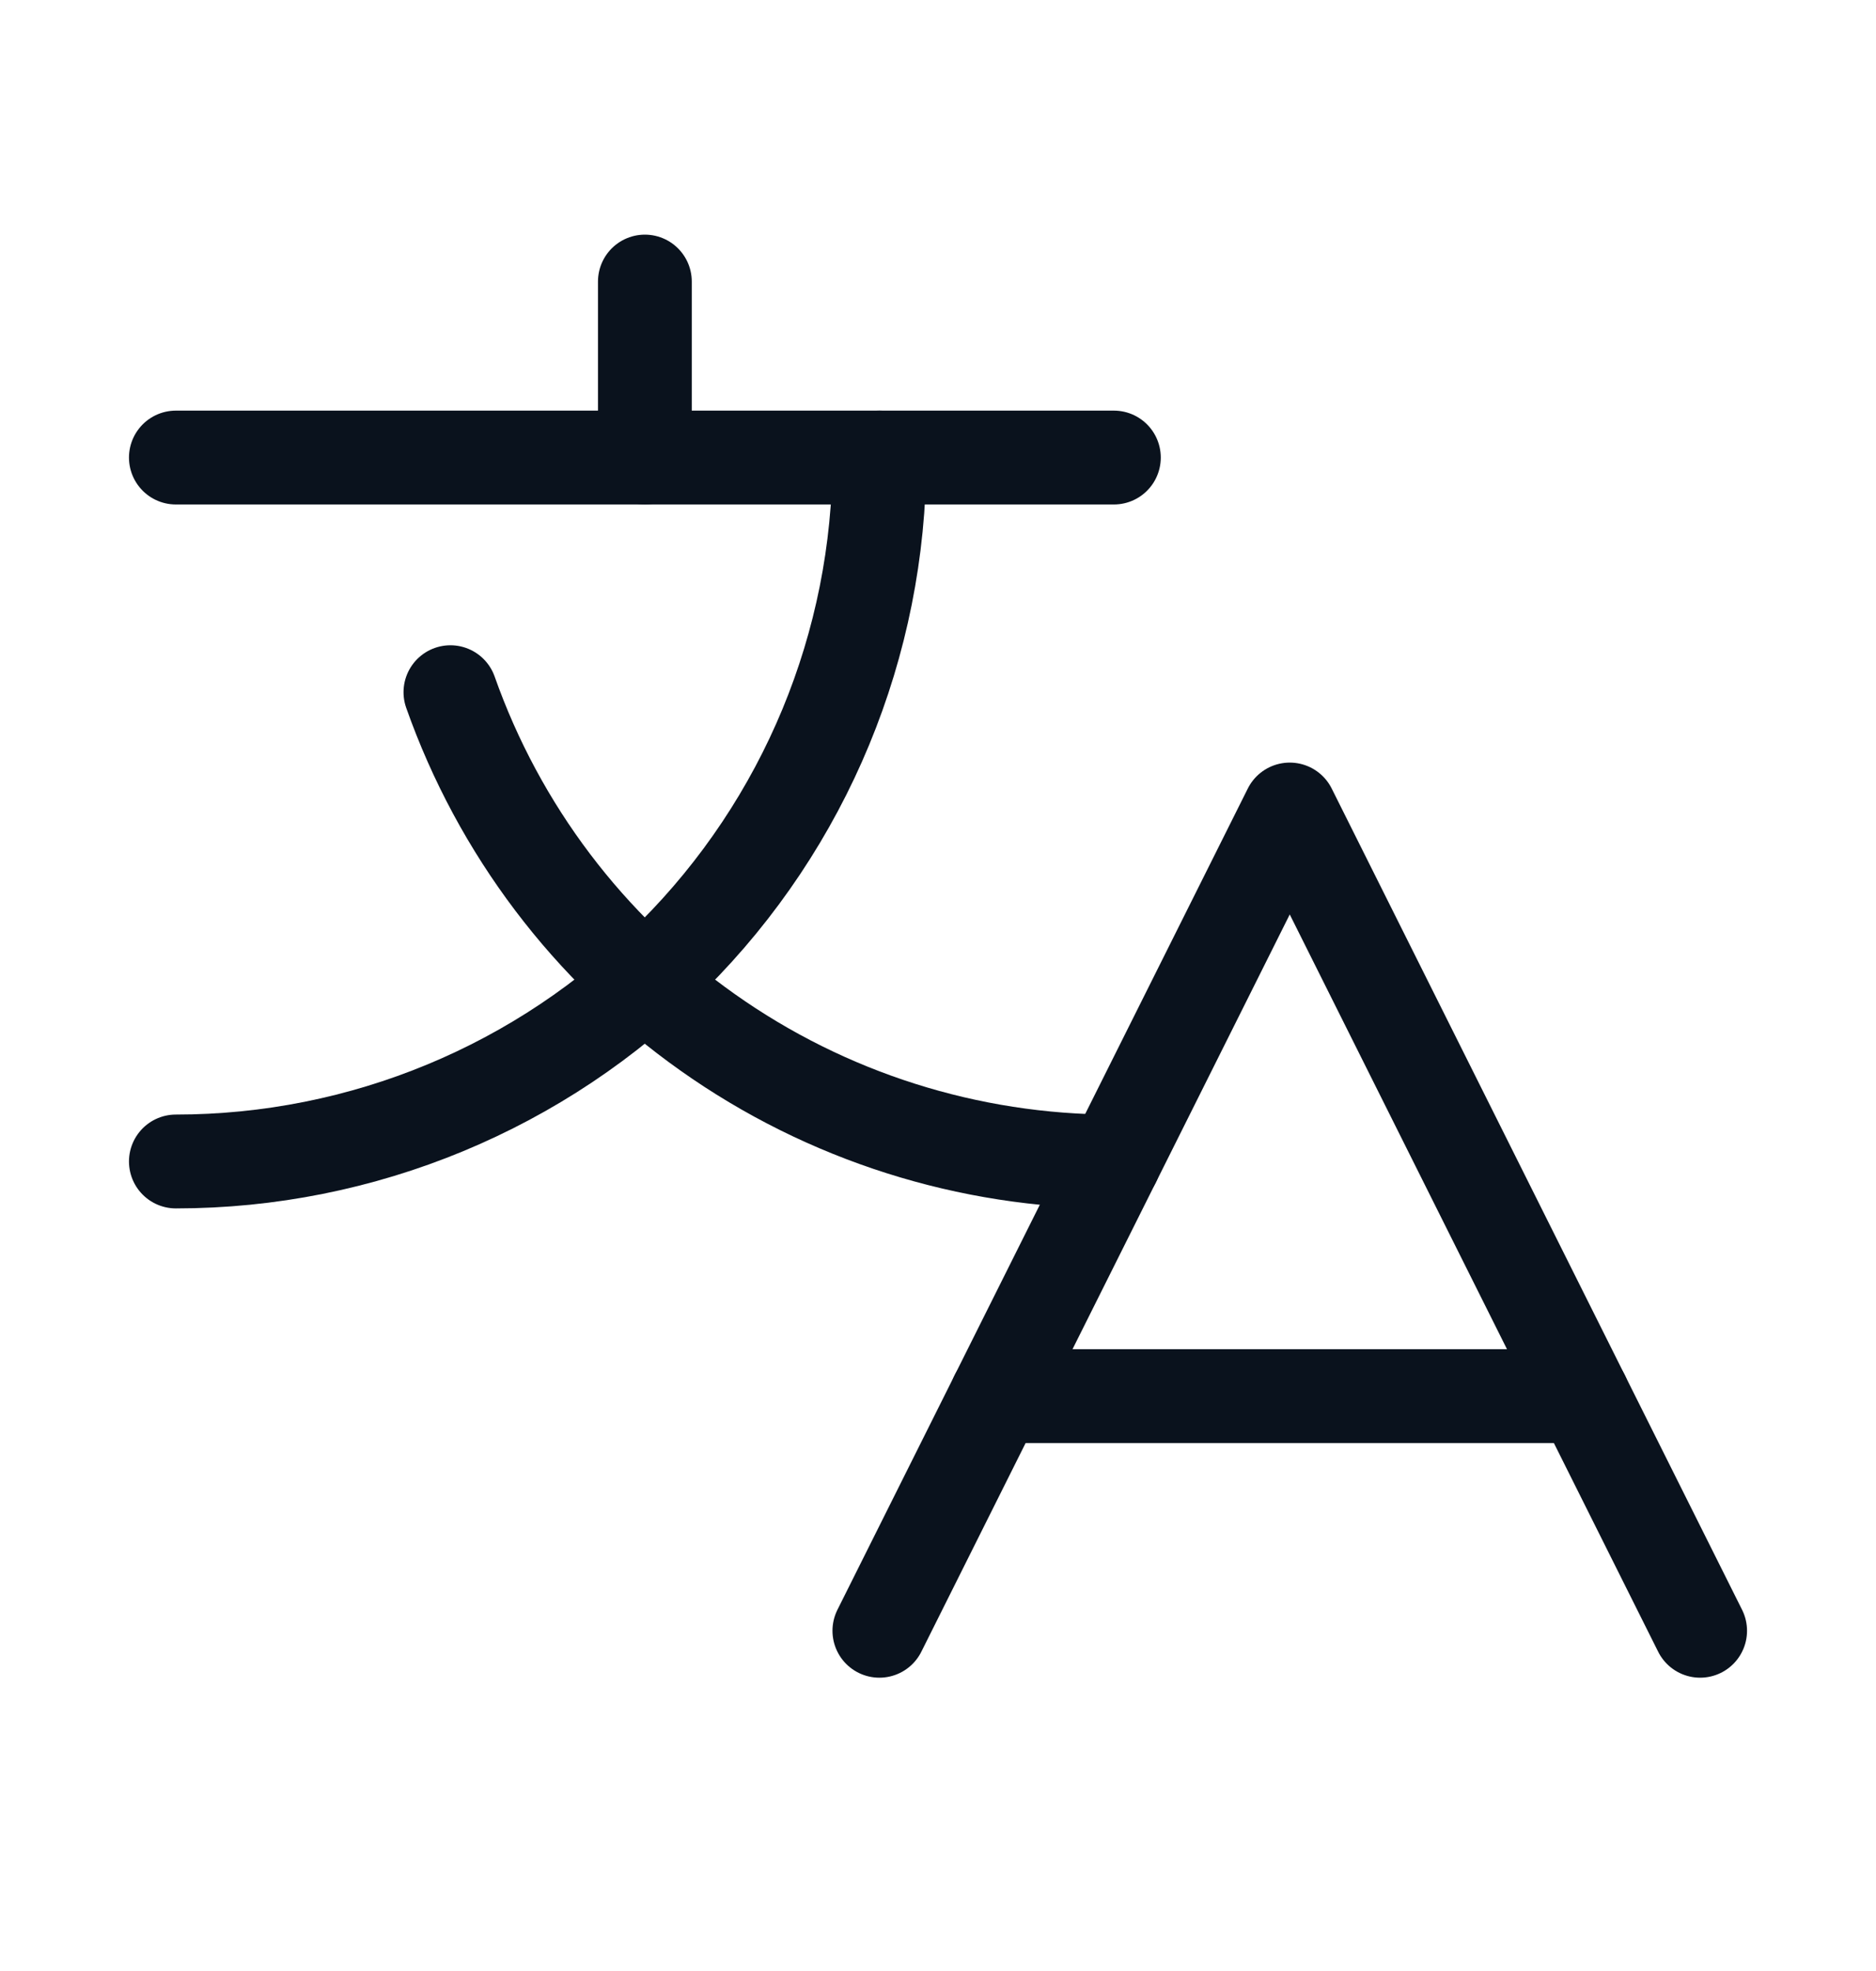<svg width="20" height="21" viewBox="0 0 20 21" fill="none" xmlns="http://www.w3.org/2000/svg">
<g clip-path="url(#clip0_383_6614)">
<path d="M18.125 17.375L13.75 8.625L9.375 17.375" stroke="#0A121D" stroke-linecap="round" stroke-linejoin="round"/>
<path d="M10.625 14.875H16.875" stroke="#0A121D" stroke-linecap="round" stroke-linejoin="round"/>
<path d="M6.875 3V4.875" stroke="#0A121D" stroke-linecap="round" stroke-linejoin="round"/>
<path d="M1.875 4.875H11.875" stroke="#0A121D" stroke-linecap="round" stroke-linejoin="round"/>
<path d="M9.375 4.875C9.375 6.864 8.585 8.772 7.178 10.178C5.772 11.585 3.864 12.375 1.875 12.375" stroke="#0A121D" stroke-linecap="round" stroke-linejoin="round"/>
<path d="M4.802 7.375C5.319 8.838 6.277 10.104 7.544 10.999C8.81 11.895 10.324 12.375 11.875 12.375" stroke="#0A121D" stroke-linecap="round" stroke-linejoin="round"/>
</g>
<defs>
<clipPath id="clip0_383_6614">
<rect width="20" height="20" fill="white" transform="translate(0 0.5)"/>
</clipPath>
</defs>
</svg>
